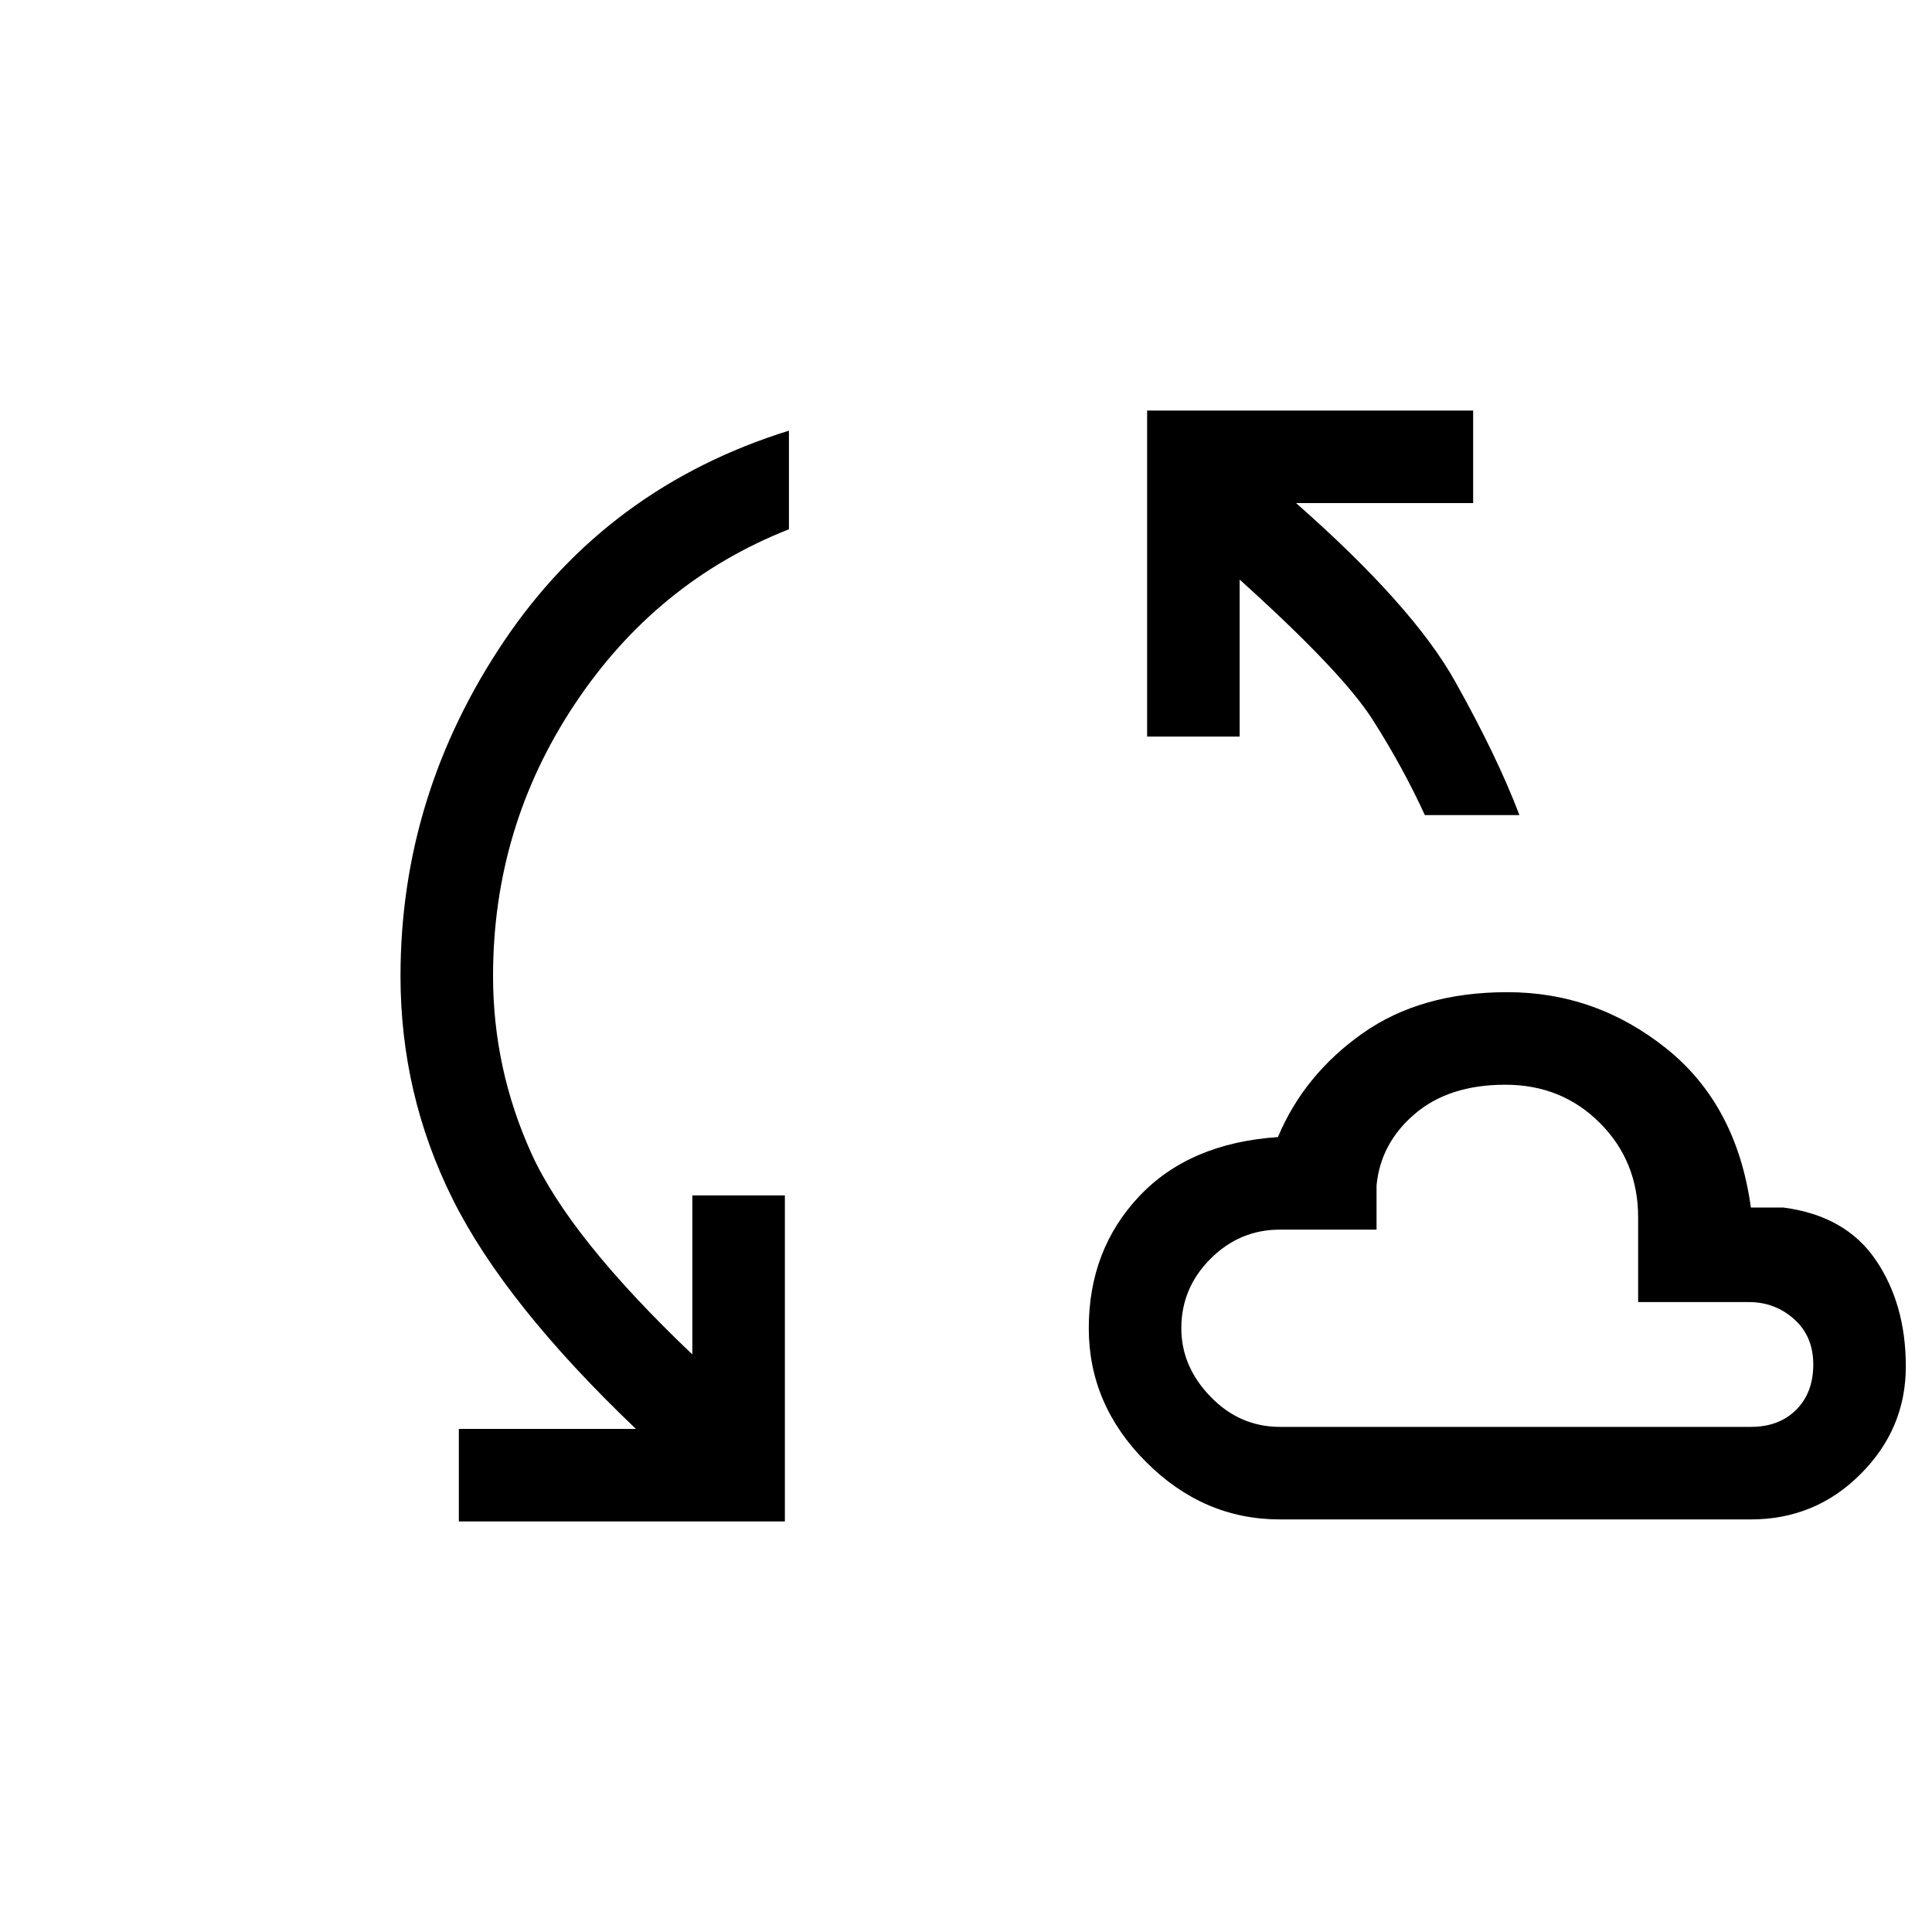 <svg xmlns="http://www.w3.org/2000/svg" height="20" width="20"><path d="M4.75 15.75v-.958h1.833Q5.229 13.5 4.688 12.417q-.542-1.084-.542-2.313 0-1.875 1.073-3.469 1.073-1.593 2.948-2.177v1.021q-1.375.542-2.219 1.813-.844 1.27-.844 2.812 0 .958.396 1.834.396.874 1.667 2.083v-1.646h.958v3.375Zm8.5-.021q-.792 0-1.385-.594-.594-.593-.594-1.385 0-.812.521-1.365.52-.552 1.437-.614.271-.646.875-1.073.604-.427 1.5-.427.917 0 1.646.583.729.584.875 1.646h.333q.646.083.959.542.312.458.312 1.104 0 .646-.469 1.114-.468.469-1.135.469Zm1.5-7.291q-.229-.5-.542-.99-.312-.49-1.375-1.448v1.625h-.958V4.25h3.375v.958h-1.833q1.208 1.063 1.645 1.844.438.781.667 1.386Zm-1.5 6.333h4.875q.292 0 .469-.177t.177-.469q0-.292-.198-.469t-.469-.177h-1.146v-.875q0-.583-.396-.979-.395-.396-.979-.396-.583 0-.937.302-.354.302-.396.74v.458h-1q-.417 0-.719.302t-.302.719q0 .396.302.708.302.313.719.313ZM15.5 13Z"/></svg>